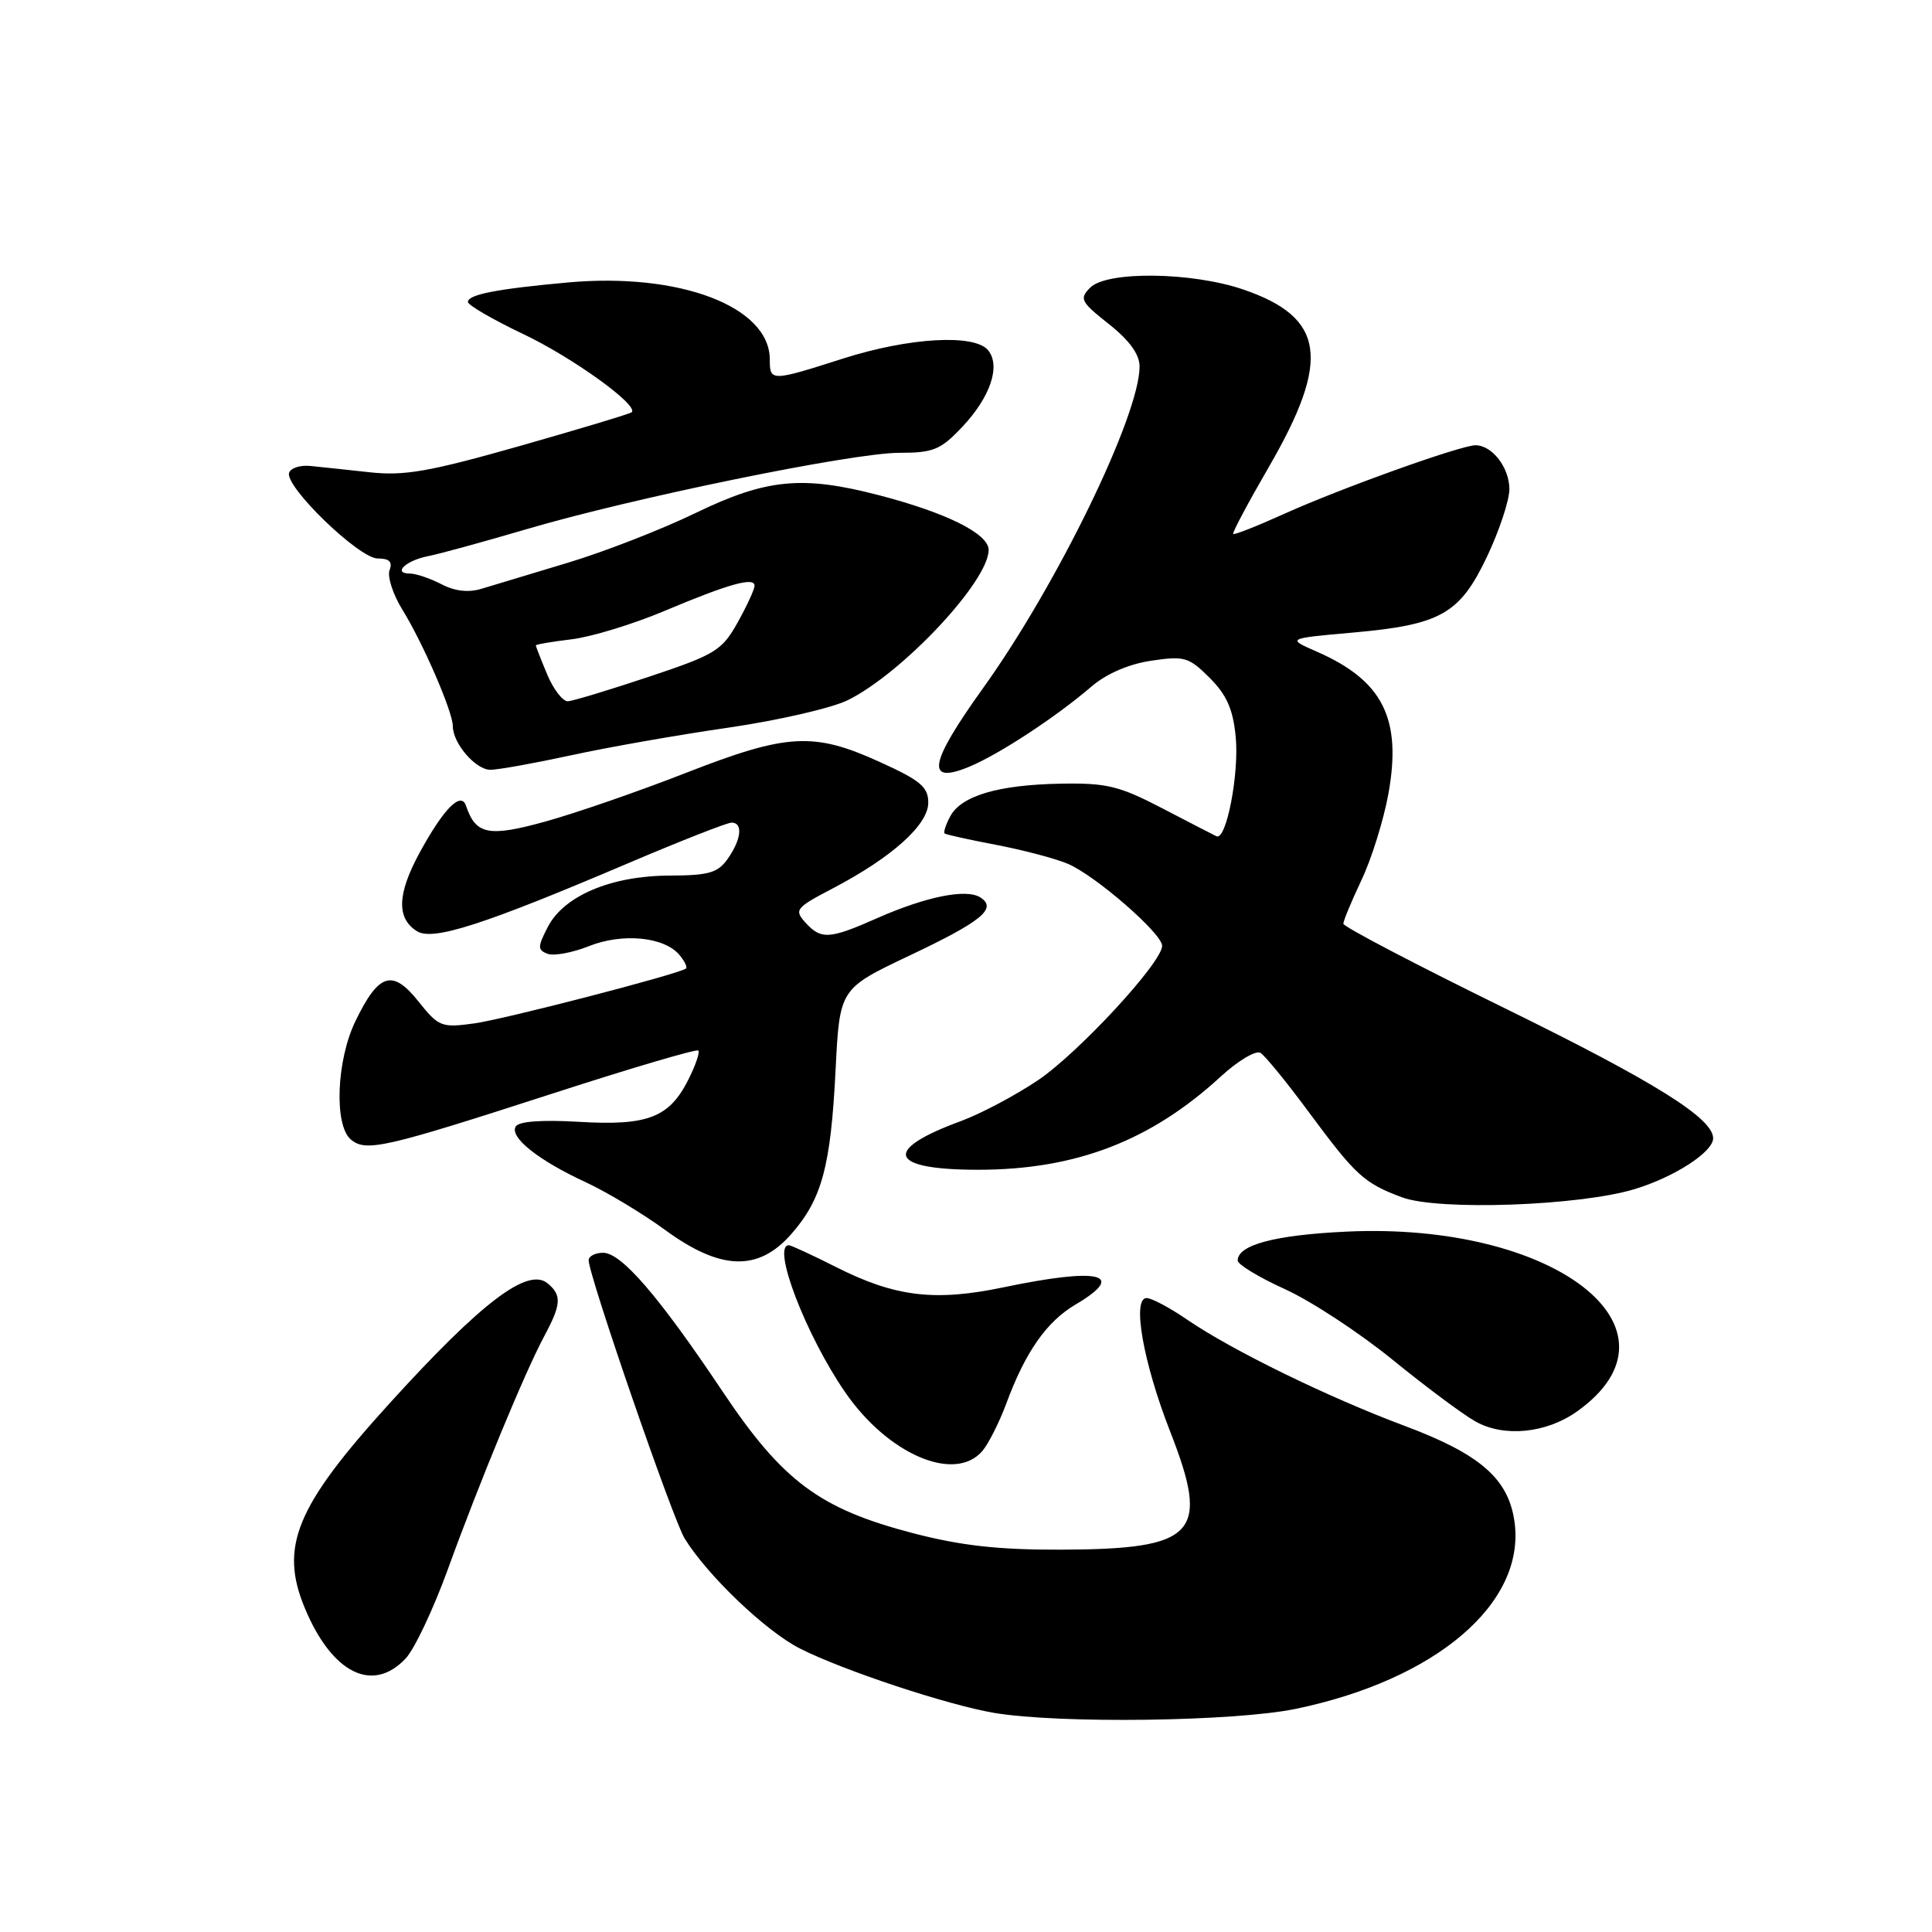 <?xml version="1.0" encoding="UTF-8" standalone="no"?>
<!DOCTYPE svg PUBLIC "-//W3C//DTD SVG 1.1//EN" "http://www.w3.org/Graphics/SVG/1.1/DTD/svg11.dtd" >
<svg xmlns="http://www.w3.org/2000/svg" xmlns:xlink="http://www.w3.org/1999/xlink" version="1.1" viewBox="0 0 256 256">
 <g >
 <path fill="currentColor"
d=" M 171.66 226.44 C 190.26 222.59 202.13 212.48 200.69 201.72 C 199.92 195.98 196.20 192.71 186.16 188.95 C 175.96 185.14 163.20 178.90 157.32 174.87 C 155.02 173.29 152.60 172.00 151.93 172.00 C 149.97 172.00 151.48 180.55 155.05 189.68 C 160.38 203.29 158.53 205.28 140.50 205.34 C 132.29 205.36 127.34 204.81 121.00 203.16 C 108.60 199.93 103.71 196.29 95.72 184.34 C 87.31 171.77 82.34 166.00 79.92 166.00 C 78.86 166.00 78.00 166.45 78.00 166.99 C 78.00 169.00 89.15 201.30 90.72 203.86 C 93.76 208.78 101.48 216.15 106.00 218.44 C 111.72 221.34 125.58 225.93 131.75 226.97 C 140.38 228.42 163.55 228.11 171.66 226.44 Z  M 53.76 219.75 C 54.92 218.51 57.42 213.22 59.32 208.00 C 63.53 196.39 69.56 181.81 72.11 177.06 C 74.38 172.83 74.46 171.62 72.56 170.05 C 69.94 167.88 63.82 172.52 51.63 185.94 C 39.19 199.63 36.99 204.96 40.41 213.13 C 44.01 221.74 49.39 224.41 53.76 219.75 Z  M 130.18 192.25 C 130.99 191.29 132.41 188.47 133.33 186.00 C 135.87 179.13 138.67 175.13 142.51 172.86 C 149.40 168.79 145.73 167.91 133.00 170.57 C 123.88 172.48 118.62 171.85 110.82 167.91 C 107.65 166.31 104.82 165.00 104.53 165.00 C 102.21 165.00 106.76 176.88 111.98 184.47 C 117.66 192.73 126.54 196.53 130.18 192.25 Z  M 208.97 187.02 C 224.30 176.11 205.99 161.87 178.33 163.20 C 168.91 163.65 164.00 164.96 164.00 167.03 C 164.00 167.55 166.82 169.26 170.26 170.82 C 173.70 172.38 180.12 176.59 184.52 180.17 C 188.93 183.76 193.87 187.44 195.52 188.36 C 199.30 190.48 204.90 189.92 208.97 187.02 Z  M 104.84 163.53 C 108.91 158.90 110.08 154.56 110.72 141.75 C 111.26 131.01 111.26 131.01 120.49 126.63 C 130.14 122.06 132.19 120.37 129.88 118.90 C 128.02 117.73 122.69 118.81 116.25 121.65 C 109.89 124.47 108.79 124.53 106.71 122.23 C 105.21 120.57 105.44 120.28 110.34 117.72 C 118.19 113.61 123.00 109.29 123.00 106.36 C 123.00 104.27 121.97 103.41 116.52 100.94 C 107.78 96.97 104.28 97.18 90.84 102.43 C 84.60 104.87 76.24 107.76 72.26 108.86 C 64.74 110.94 63.04 110.60 61.75 106.77 C 61.09 104.81 58.79 107.14 55.60 112.99 C 52.63 118.46 52.52 121.68 55.25 123.39 C 57.35 124.71 64.06 122.55 83.19 114.40 C 90.17 111.43 96.36 109.00 96.94 109.00 C 98.47 109.00 98.24 111.21 96.44 113.78 C 95.12 115.66 93.95 116.00 88.69 116.02 C 80.98 116.05 74.73 118.69 72.59 122.82 C 71.22 125.47 71.22 125.87 72.55 126.38 C 73.38 126.70 75.85 126.24 78.03 125.37 C 82.49 123.59 88.04 124.13 90.04 126.55 C 90.73 127.37 91.11 128.18 90.89 128.34 C 89.87 129.09 66.83 135.06 62.82 135.61 C 58.50 136.20 58.13 136.06 55.44 132.69 C 52.00 128.37 50.18 128.94 47.10 135.30 C 44.57 140.51 44.25 149.13 46.50 151.00 C 48.51 152.67 50.94 152.11 73.31 144.87 C 83.65 141.52 92.30 138.97 92.53 139.20 C 92.76 139.42 92.17 141.15 91.22 143.04 C 88.69 148.08 85.84 149.19 76.75 148.65 C 71.85 148.36 68.76 148.58 68.34 149.26 C 67.47 150.67 71.31 153.74 77.61 156.65 C 80.41 157.95 85.14 160.79 88.11 162.96 C 95.47 168.35 100.46 168.52 104.84 163.53 Z  M 216.61 157.56 C 221.88 155.96 227.00 152.64 227.00 150.83 C 227.00 148.18 219.27 143.35 199.50 133.65 C 187.67 127.85 178.00 122.79 178.00 122.40 C 178.00 122.01 179.08 119.40 180.41 116.60 C 181.74 113.79 183.34 108.66 183.97 105.18 C 185.77 95.22 183.24 90.18 174.49 86.35 C 170.50 84.60 170.50 84.60 179.26 83.82 C 190.94 82.78 193.44 81.36 197.07 73.69 C 198.68 70.28 200.00 66.29 200.00 64.82 C 200.00 61.96 197.72 59.00 195.51 59.00 C 193.56 59.00 177.58 64.73 170.09 68.12 C 166.57 69.71 163.56 70.90 163.41 70.75 C 163.26 70.60 165.40 66.58 168.16 61.82 C 176.37 47.63 175.56 42.06 164.74 38.36 C 157.92 36.03 146.68 35.89 144.46 38.11 C 142.99 39.59 143.19 39.98 146.93 42.94 C 149.66 45.10 151.00 46.96 151.00 48.56 C 151.00 55.05 140.05 77.55 130.24 91.21 C 123.08 101.19 122.59 104.03 128.47 101.58 C 132.44 99.92 139.96 94.98 144.64 90.96 C 146.59 89.28 149.57 87.99 152.53 87.55 C 156.94 86.89 157.52 87.06 160.29 89.82 C 162.55 92.09 163.39 93.98 163.74 97.66 C 164.21 102.54 162.49 111.41 161.19 110.81 C 160.81 110.63 157.57 108.96 154.00 107.10 C 148.31 104.14 146.63 103.73 140.57 103.84 C 132.28 103.99 127.37 105.44 125.91 108.17 C 125.32 109.27 124.99 110.29 125.17 110.44 C 125.35 110.59 128.43 111.27 132.00 111.95 C 135.57 112.63 139.85 113.76 141.50 114.46 C 145.15 116.01 154.01 123.72 153.99 125.33 C 153.96 127.56 142.90 139.52 137.52 143.15 C 134.54 145.15 129.94 147.59 127.30 148.56 C 116.84 152.40 117.76 155.00 129.59 155.00 C 142.51 155.00 152.45 151.19 161.71 142.69 C 164.02 140.56 166.41 139.14 167.02 139.51 C 167.63 139.89 170.52 143.43 173.43 147.37 C 179.64 155.76 180.73 156.76 185.74 158.64 C 190.54 160.45 209.30 159.79 216.61 157.56 Z  M 75.67 100.08 C 80.53 99.02 89.90 97.37 96.50 96.42 C 103.10 95.46 110.23 93.82 112.35 92.77 C 119.61 89.17 131.00 77.01 131.00 72.87 C 131.00 70.72 125.40 67.93 116.36 65.59 C 106.28 62.98 101.53 63.45 92.18 67.97 C 87.66 70.16 80.03 73.13 75.23 74.57 C 70.43 76.01 65.31 77.56 63.86 78.00 C 62.09 78.55 60.30 78.35 58.49 77.41 C 57.00 76.64 55.12 76.00 54.33 76.00 C 51.96 76.00 53.76 74.27 56.74 73.69 C 58.26 73.39 64.09 71.79 69.70 70.14 C 83.77 65.98 112.97 60.00 119.16 60.00 C 123.68 60.00 124.63 59.61 127.51 56.56 C 131.24 52.61 132.63 48.46 130.92 46.40 C 129.11 44.22 120.45 44.72 111.71 47.51 C 102.17 50.56 102.00 50.56 102.00 47.63 C 102.00 40.63 90.07 36.08 75.23 37.43 C 65.84 38.28 62.00 39.03 62.00 40.01 C 62.00 40.43 65.29 42.34 69.30 44.25 C 75.83 47.34 84.64 53.69 83.71 54.62 C 83.52 54.82 76.86 56.82 68.93 59.08 C 56.89 62.50 53.59 63.08 49.00 62.58 C 45.98 62.25 42.42 61.87 41.10 61.74 C 39.78 61.61 38.52 62.01 38.31 62.64 C 37.68 64.43 47.57 74.00 50.04 74.00 C 51.59 74.00 52.04 74.44 51.62 75.54 C 51.30 76.39 52.06 78.75 53.32 80.79 C 56.05 85.20 60.00 94.32 60.00 96.21 C 60.00 98.50 63.02 102.00 64.98 102.00 C 66.01 102.00 70.82 101.13 75.67 100.08 Z  M 72.51 89.38 C 71.68 87.39 71.00 85.65 71.00 85.52 C 71.00 85.39 73.14 85.02 75.75 84.71 C 78.36 84.39 83.88 82.71 88.00 80.97 C 96.60 77.35 100.01 76.40 99.98 77.63 C 99.97 78.11 98.96 80.30 97.73 82.50 C 95.66 86.20 94.78 86.74 86.00 89.67 C 80.77 91.41 75.94 92.88 75.26 92.92 C 74.58 92.96 73.35 91.37 72.51 89.38 Z "/>
</g>
</svg>